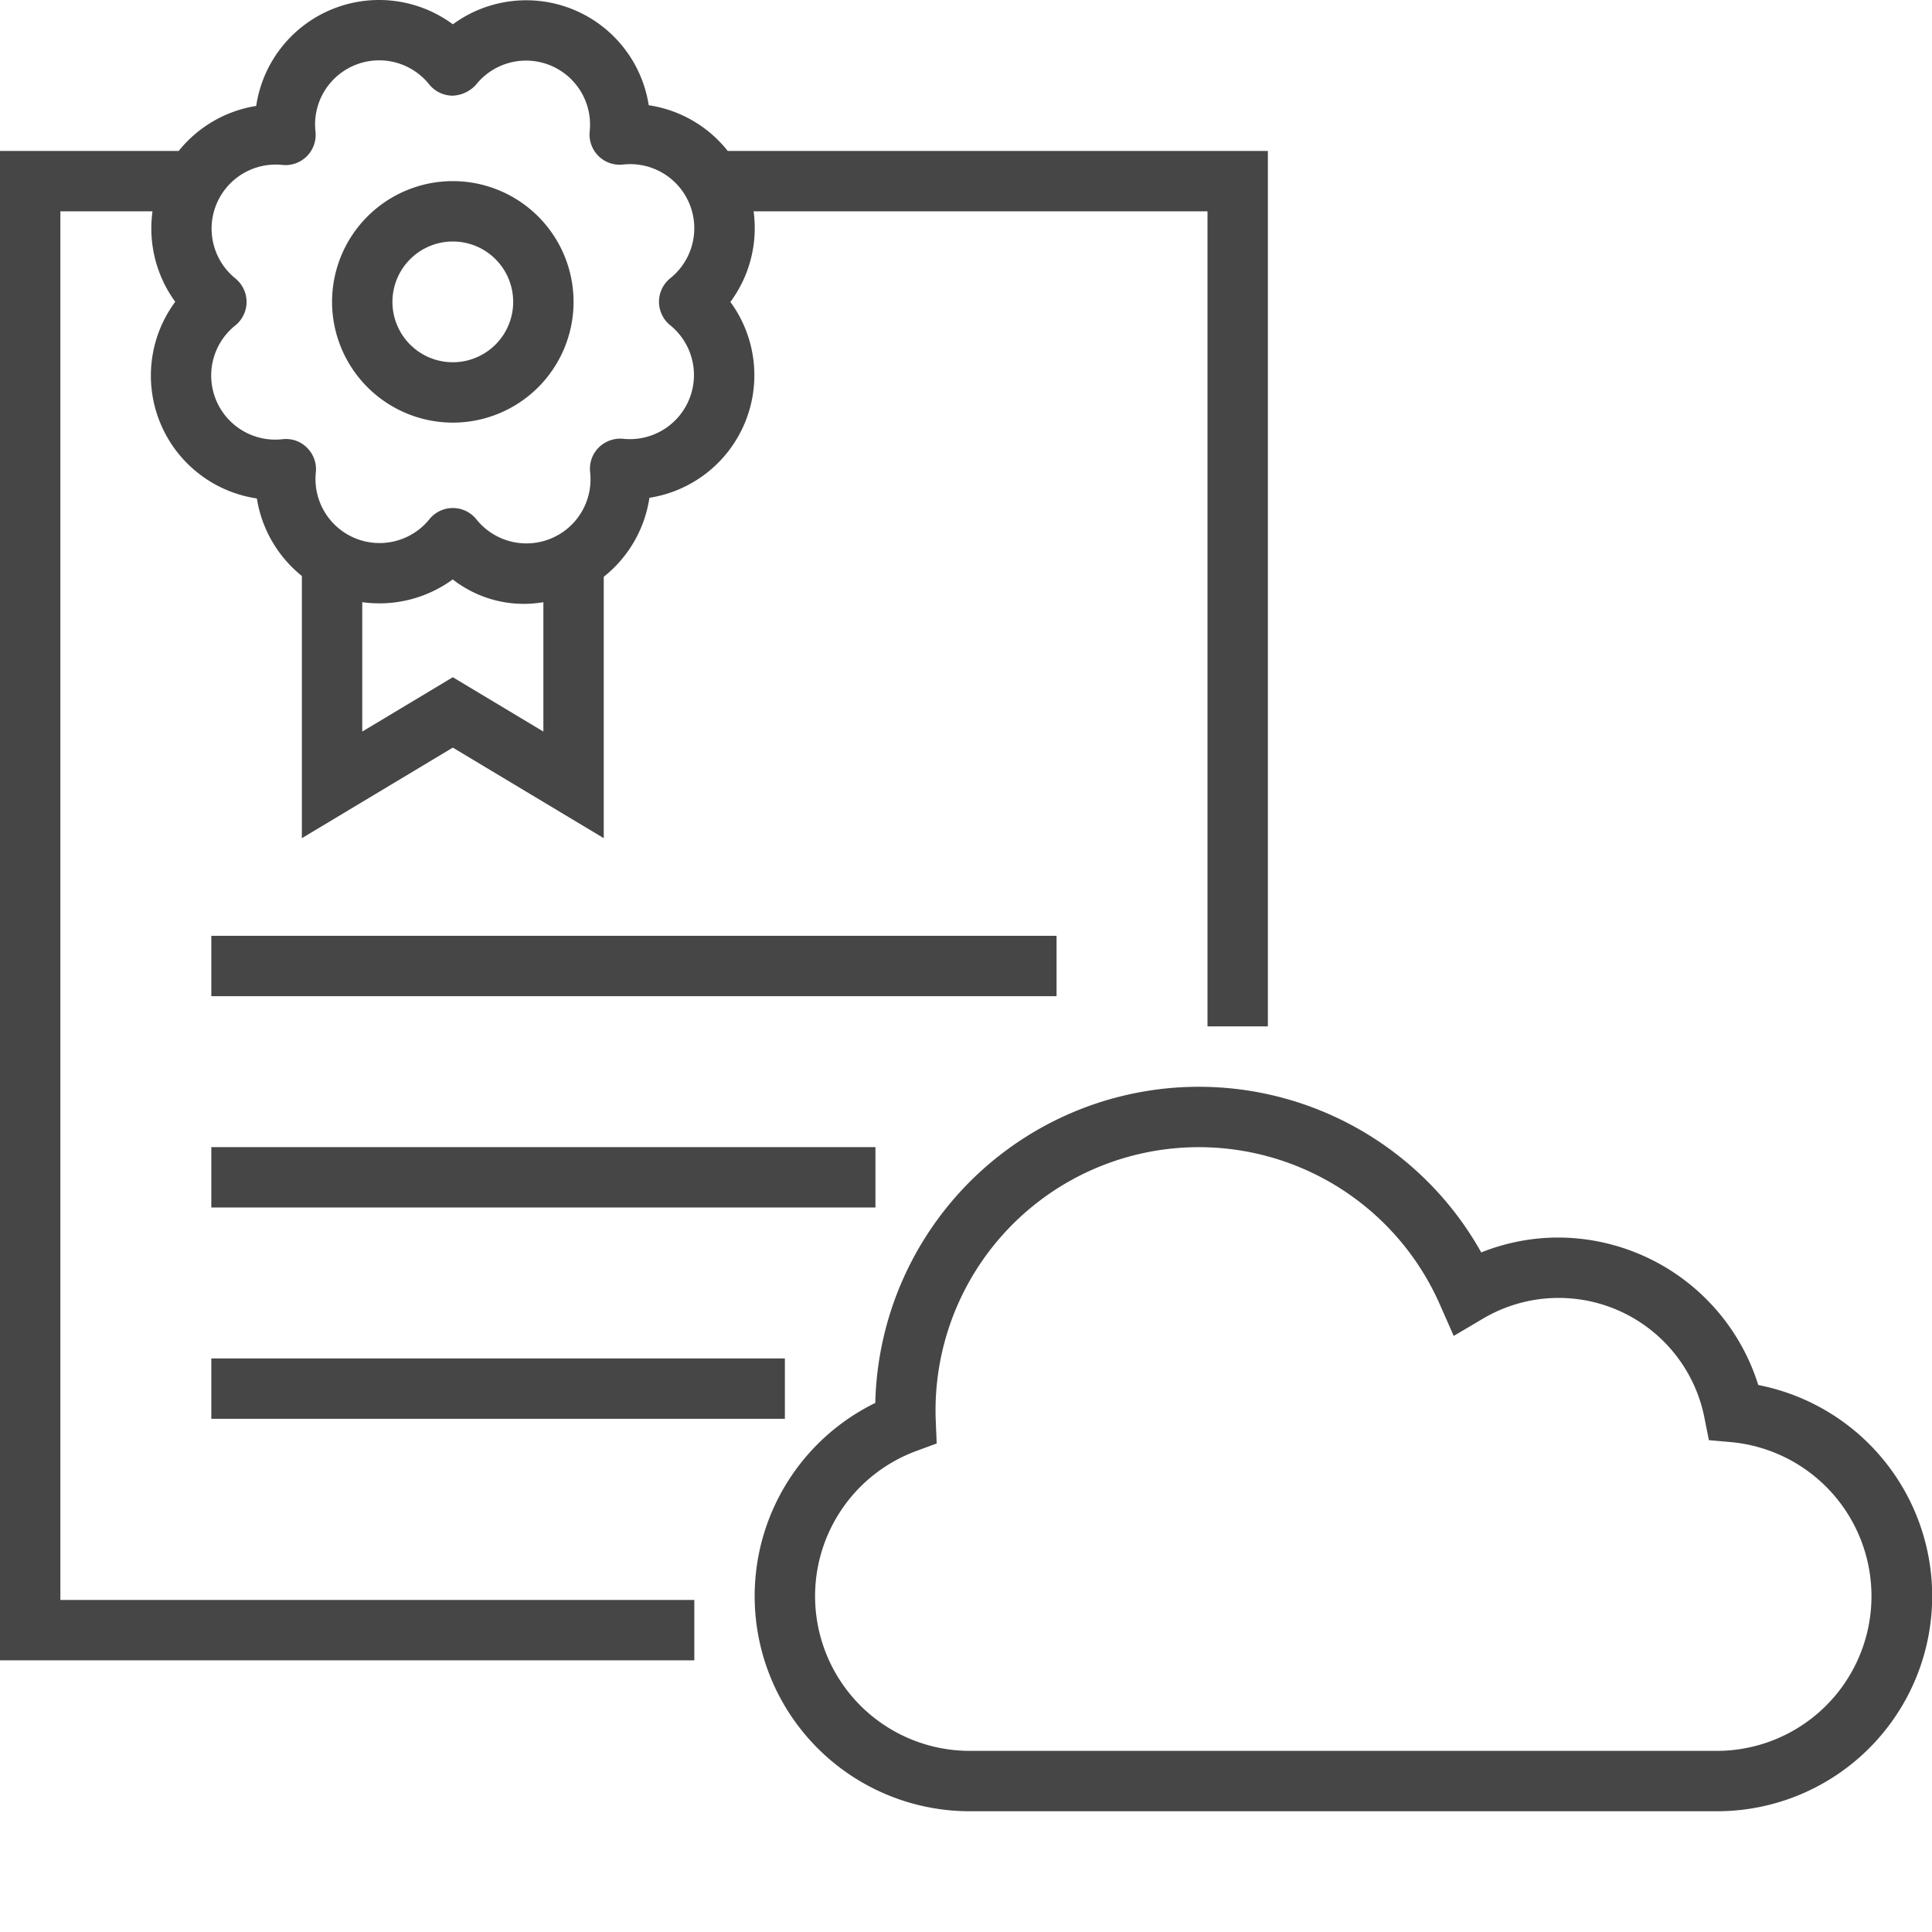 <svg id="Layer_1" data-name="Layer 1" xmlns="http://www.w3.org/2000/svg" viewBox="0 0 64 64">
    <path d="M58.245,45.88a6.962,6.962,0,0,0-6.623-4.885,6.891,6.891,0,0,0-2.554.493,10.72,10.72,0,0,0-20.073,4.986A7.125,7.125,0,0,0,32.1,60H56.9a7.126,7.126,0,0,0,1.345-14.12ZM56.9,58H32.1a5.125,5.125,0,0,1-1.754-9.931l.683-.252L30.999,47.09c-.004-.107-.008-.213-.008-.321a8.722,8.722,0,0,1,16.711-3.545l.454,1.03.969-.572a4.922,4.922,0,0,1,7.338,3.292l.146.733.745.066A5.125,5.125,0,0,1,56.9,58Z" class="aw-theme-iconHomeOutline" fill="#464646"/>
    <path d="M2,7H5.052a4.124,4.124,0,0,0,.753,2.997,4.113,4.113,0,0,0,2.704,6.515A4.123,4.123,0,0,0,10,19.08v8.686l5-3,5,3V19.107A4.115,4.115,0,0,0,21.513,16.49a4.109,4.109,0,0,0,2.682-6.488A4.109,4.109,0,0,0,24.964,7H40V34h2V5H24.107A4.11,4.11,0,0,0,21.49,3.486,4.107,4.107,0,0,0,15.002.805,4.115,4.115,0,0,0,8.487,3.509,4.123,4.123,0,0,0,5.92,5H0V55H23V53H2ZM15,22.434l-3,1.8v-4.286a4.122,4.122,0,0,0,2.998-.754A3.824,3.824,0,0,0,18,19.948v4.286Zm-7.19-13.2A2.122,2.122,0,0,1,9.367,5.465a1,1,0,0,0,1.085-1.095,2.123,2.123,0,0,1,3.772-1.567.999.999,0,0,0,.769.366,1.094,1.094,0,0,0,.772-.36,2.121,2.121,0,0,1,3.768,1.558,1,1,0,0,0,1.096,1.085,2.123,2.123,0,0,1,1.565,3.773,1,1,0,0,0-.004,1.54,2.123,2.123,0,0,1-1.559,3.769,1.016,1.016,0,0,0-.799.292.999.999,0,0,0-.285.802,2.123,2.123,0,0,1-3.774,1.566,1,1,0,0,0-.769-.365h-.003a1,1,0,0,0-.768.36,2.122,2.122,0,0,1-3.769-1.557,1,1,0,0,0-.292-.799.984.984,0,0,0-.802-.285,2.123,2.123,0,0,1-1.567-3.774,1,1,0,0,0,.006-1.54Z" class="aw-theme-iconHomeOutline" fill="#464646"/>
    <rect x="7" y="31" width="28" height="2" class="aw-theme-iconHomeOutline" fill="#464646"/>
    <rect x="7" y="38" width="22" height="2" class="aw-theme-iconHomeOutline" fill="#464646"/>
    <rect x="7" y="45" width="19" height="2" class="aw-theme-iconHomeOutline" fill="#464646"/>
    <path d="M15,14a4,4,0,1,0-4-4A4.005,4.005,0,0,0,15,14Zm0-6a2,2,0,1,1-2,2A2.002,2.002,0,0,1,15,8Z" class="aw-theme-iconHomeOutline" fill="#464646"/>
</svg>
